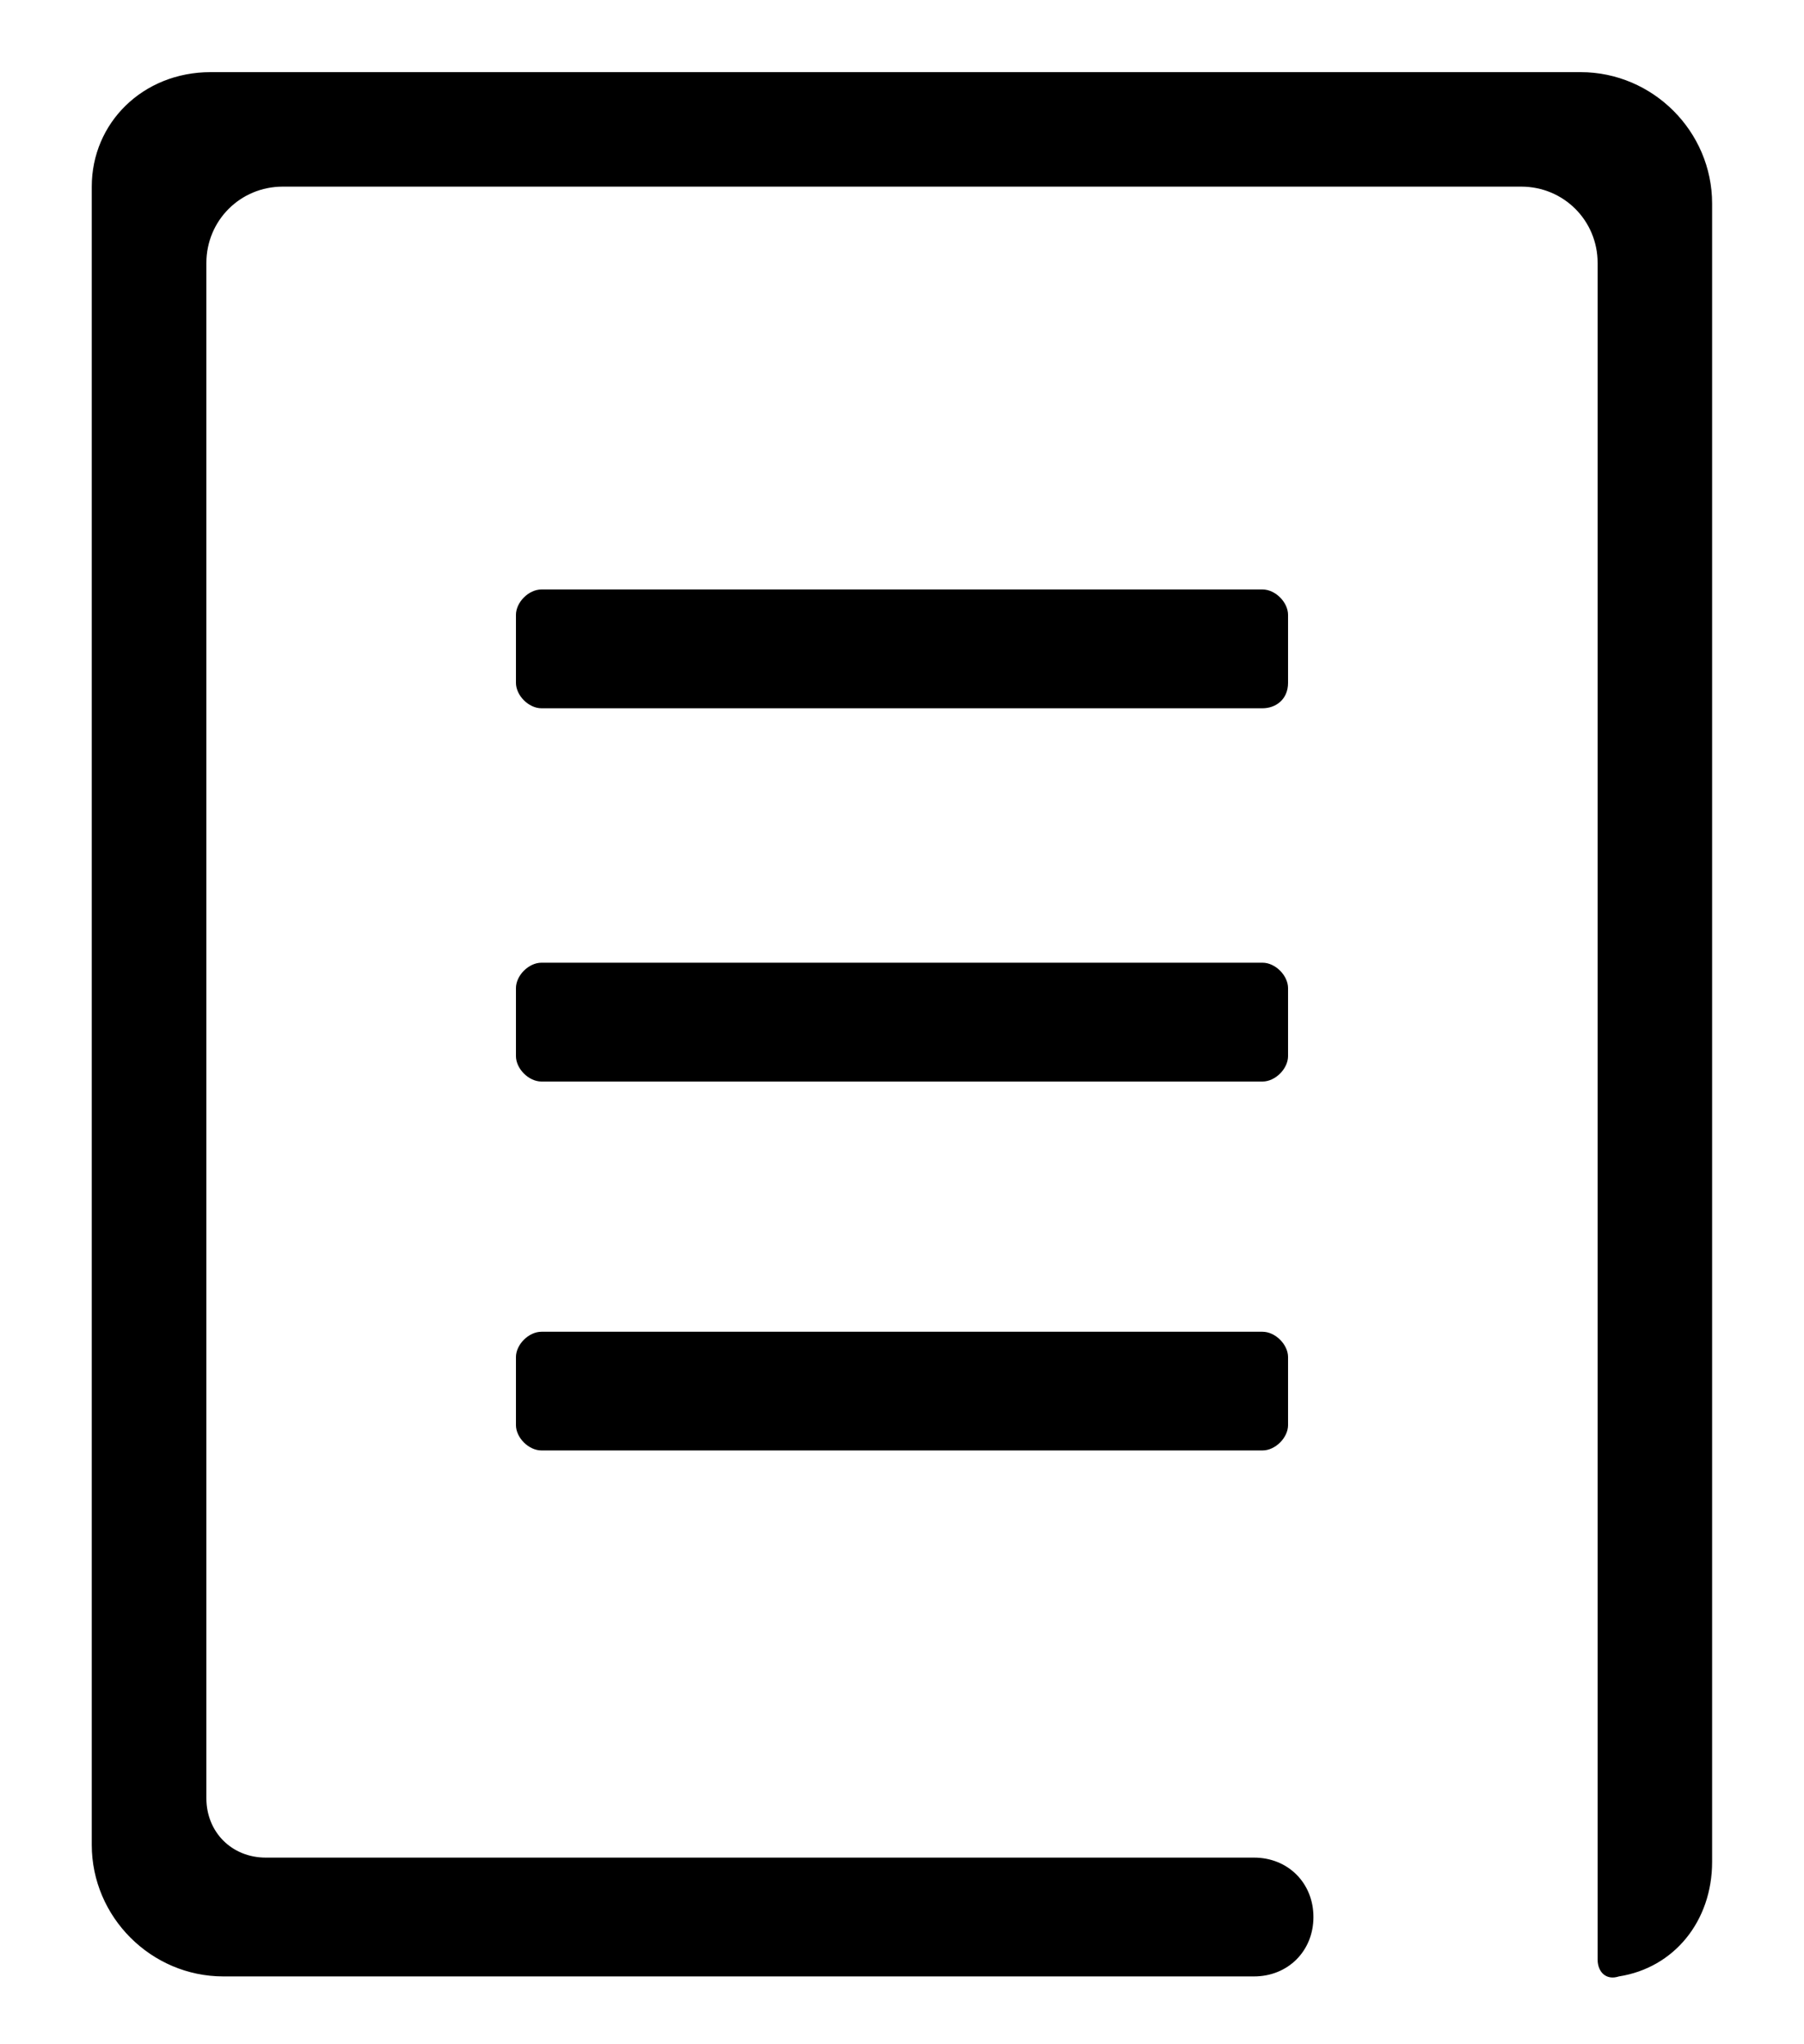 <svg width="15" height="17" viewBox="0 0 15 17" fill="none" xmlns="http://www.w3.org/2000/svg">
<path d="M12.649 1.552C13.002 1.552 13.284 1.834 13.284 2.187V16.295C13.284 16.4 13.355 16.471 13.461 16.436C13.919 16.365 14.236 15.977 14.236 15.483V1.693C14.236 1.093 13.743 0.6 13.143 0.6H1.751C1.187 0.6 0.763 1.023 0.763 1.552V15.342C0.763 15.942 1.257 16.436 1.857 16.436H10.427C10.71 16.436 10.921 16.224 10.921 15.942C10.921 15.66 10.71 15.448 10.427 15.448H2.21C1.927 15.448 1.716 15.236 1.716 14.954V13.826V3.104V2.187C1.716 1.834 1.998 1.552 2.351 1.552H3.479H12.649Z" fill="black"/>
<path d="M10.498 5.89H4.502C4.396 5.89 4.29 5.784 4.29 5.678V5.114C4.29 5.008 4.396 4.902 4.502 4.902H10.498C10.604 4.902 10.71 5.008 10.71 5.114V5.678C10.71 5.82 10.604 5.89 10.498 5.89Z" fill="black"/>
<path d="M10.498 8.994H4.502C4.396 8.994 4.29 8.888 4.29 8.782V8.218C4.29 8.112 4.396 8.006 4.502 8.006H10.498C10.604 8.006 10.71 8.112 10.71 8.218V8.782C10.71 8.888 10.604 8.994 10.498 8.994Z" fill="black"/>
<path d="M10.498 12.062H4.502C4.396 12.062 4.29 11.956 4.29 11.851V11.286C4.29 11.181 4.396 11.075 4.502 11.075H10.498C10.604 11.075 10.71 11.181 10.71 11.286V11.851C10.71 11.956 10.604 12.062 10.498 12.062Z" fill="black"/>
</svg>
